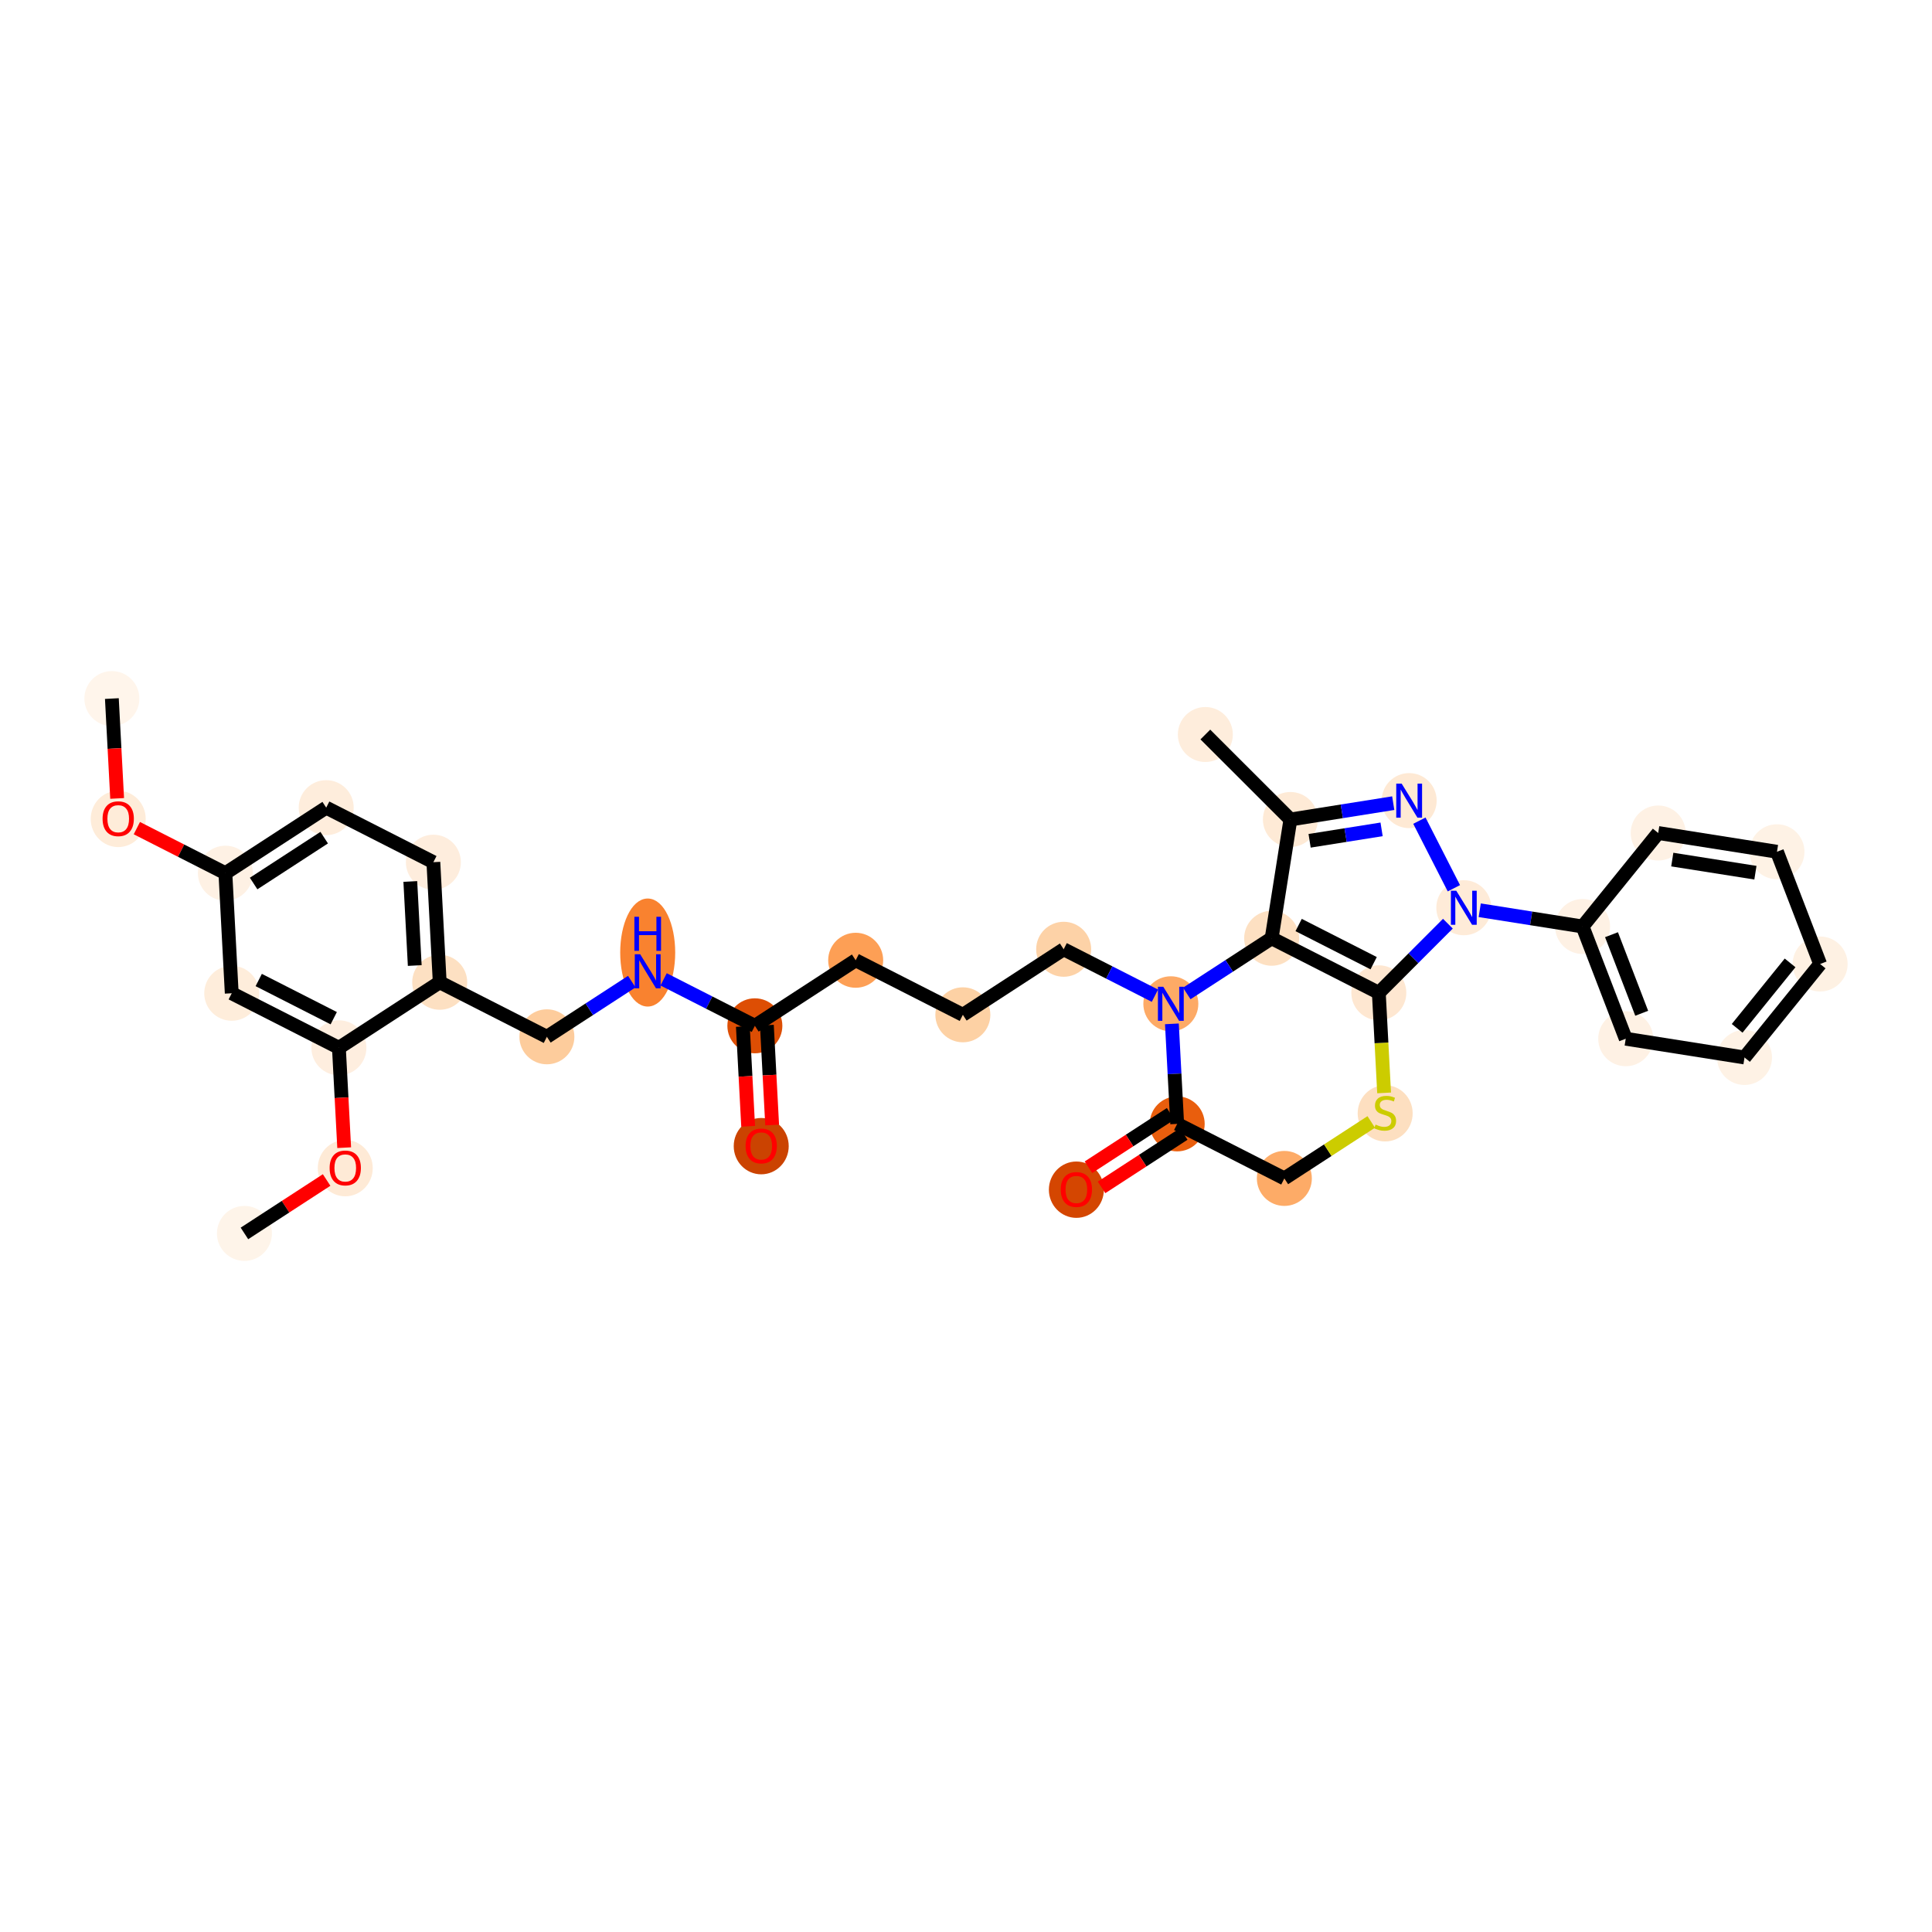 <?xml version='1.0' encoding='iso-8859-1'?>
<svg version='1.1' baseProfile='full'
              xmlns='http://www.w3.org/2000/svg'
                      xmlns:rdkit='http://www.rdkit.org/xml'
                      xmlns:xlink='http://www.w3.org/1999/xlink'
                  xml:space='preserve'
width='280px' height='280px' viewBox='0 0 280 280'>
<!-- END OF HEADER -->
<rect style='opacity:1.0;fill:#FFFFFF;stroke:none' width='280' height='280' x='0' y='0'> </rect>
<ellipse cx='16.213' cy='101.242' rx='3.485' ry='3.485'  style='fill:#FFF5EB;fill-rule:evenodd;stroke:#FFF5EB;stroke-width:1.0px;stroke-linecap:butt;stroke-linejoin:miter;stroke-opacity:1' />
<ellipse cx='17.133' cy='118.683' rx='3.485' ry='3.583'  style='fill:#FEECD9;fill-rule:evenodd;stroke:#FEECD9;stroke-width:1.0px;stroke-linecap:butt;stroke-linejoin:miter;stroke-opacity:1' />
<ellipse cx='32.665' cy='126.549' rx='3.485' ry='3.485'  style='fill:#FEF1E4;fill-rule:evenodd;stroke:#FEF1E4;stroke-width:1.0px;stroke-linecap:butt;stroke-linejoin:miter;stroke-opacity:1' />
<ellipse cx='47.276' cy='117.051' rx='3.485' ry='3.485'  style='fill:#FEEDDC;fill-rule:evenodd;stroke:#FEEDDC;stroke-width:1.0px;stroke-linecap:butt;stroke-linejoin:miter;stroke-opacity:1' />
<ellipse cx='62.807' cy='124.955' rx='3.485' ry='3.485'  style='fill:#FEEDDD;fill-rule:evenodd;stroke:#FEEDDD;stroke-width:1.0px;stroke-linecap:butt;stroke-linejoin:miter;stroke-opacity:1' />
<ellipse cx='63.727' cy='142.358' rx='3.485' ry='3.485'  style='fill:#FDE0C2;fill-rule:evenodd;stroke:#FDE0C2;stroke-width:1.0px;stroke-linecap:butt;stroke-linejoin:miter;stroke-opacity:1' />
<ellipse cx='79.259' cy='150.262' rx='3.485' ry='3.485'  style='fill:#FDCC9C;fill-rule:evenodd;stroke:#FDCC9C;stroke-width:1.0px;stroke-linecap:butt;stroke-linejoin:miter;stroke-opacity:1' />
<ellipse cx='93.87' cy='138.049' rx='3.485' ry='7.329'  style='fill:#F9822F;fill-rule:evenodd;stroke:#F9822F;stroke-width:1.0px;stroke-linecap:butt;stroke-linejoin:miter;stroke-opacity:1' />
<ellipse cx='109.401' cy='148.668' rx='3.485' ry='3.485'  style='fill:#DD4E04;fill-rule:evenodd;stroke:#DD4E04;stroke-width:1.0px;stroke-linecap:butt;stroke-linejoin:miter;stroke-opacity:1' />
<ellipse cx='110.322' cy='166.109' rx='3.485' ry='3.583'  style='fill:#CB4301;fill-rule:evenodd;stroke:#CB4301;stroke-width:1.0px;stroke-linecap:butt;stroke-linejoin:miter;stroke-opacity:1' />
<ellipse cx='124.012' cy='139.169' rx='3.485' ry='3.485'  style='fill:#FD9F55;fill-rule:evenodd;stroke:#FD9F55;stroke-width:1.0px;stroke-linecap:butt;stroke-linejoin:miter;stroke-opacity:1' />
<ellipse cx='139.544' cy='147.074' rx='3.485' ry='3.485'  style='fill:#FDD1A4;fill-rule:evenodd;stroke:#FDD1A4;stroke-width:1.0px;stroke-linecap:butt;stroke-linejoin:miter;stroke-opacity:1' />
<ellipse cx='154.155' cy='137.575' rx='3.485' ry='3.485'  style='fill:#FDD2A7;fill-rule:evenodd;stroke:#FDD2A7;stroke-width:1.0px;stroke-linecap:butt;stroke-linejoin:miter;stroke-opacity:1' />
<ellipse cx='169.686' cy='145.479' rx='3.485' ry='3.49'  style='fill:#FDAA66;fill-rule:evenodd;stroke:#FDAA66;stroke-width:1.0px;stroke-linecap:butt;stroke-linejoin:miter;stroke-opacity:1' />
<ellipse cx='170.607' cy='162.882' rx='3.485' ry='3.485'  style='fill:#E95E0D;fill-rule:evenodd;stroke:#E95E0D;stroke-width:1.0px;stroke-linecap:butt;stroke-linejoin:miter;stroke-opacity:1' />
<ellipse cx='155.996' cy='172.419' rx='3.485' ry='3.583'  style='fill:#D44601;fill-rule:evenodd;stroke:#D44601;stroke-width:1.0px;stroke-linecap:butt;stroke-linejoin:miter;stroke-opacity:1' />
<ellipse cx='186.138' cy='170.786' rx='3.485' ry='3.485'  style='fill:#FDAB67;fill-rule:evenodd;stroke:#FDAB67;stroke-width:1.0px;stroke-linecap:butt;stroke-linejoin:miter;stroke-opacity:1' />
<ellipse cx='200.749' cy='161.354' rx='3.485' ry='3.574'  style='fill:#FDDFC0;fill-rule:evenodd;stroke:#FDDFC0;stroke-width:1.0px;stroke-linecap:butt;stroke-linejoin:miter;stroke-opacity:1' />
<ellipse cx='199.829' cy='143.885' rx='3.485' ry='3.485'  style='fill:#FEE7D1;fill-rule:evenodd;stroke:#FEE7D1;stroke-width:1.0px;stroke-linecap:butt;stroke-linejoin:miter;stroke-opacity:1' />
<ellipse cx='184.297' cy='135.981' rx='3.485' ry='3.485'  style='fill:#FDE0C2;fill-rule:evenodd;stroke:#FDE0C2;stroke-width:1.0px;stroke-linecap:butt;stroke-linejoin:miter;stroke-opacity:1' />
<ellipse cx='187.015' cy='118.767' rx='3.485' ry='3.485'  style='fill:#FEEAD6;fill-rule:evenodd;stroke:#FEEAD6;stroke-width:1.0px;stroke-linecap:butt;stroke-linejoin:miter;stroke-opacity:1' />
<ellipse cx='174.687' cy='106.45' rx='3.485' ry='3.485'  style='fill:#FEEDDC;fill-rule:evenodd;stroke:#FEEDDC;stroke-width:1.0px;stroke-linecap:butt;stroke-linejoin:miter;stroke-opacity:1' />
<ellipse cx='204.227' cy='116.032' rx='3.485' ry='3.49'  style='fill:#FEE9D4;fill-rule:evenodd;stroke:#FEE9D4;stroke-width:1.0px;stroke-linecap:butt;stroke-linejoin:miter;stroke-opacity:1' />
<ellipse cx='212.146' cy='131.556' rx='3.485' ry='3.49'  style='fill:#FEEBD8;fill-rule:evenodd;stroke:#FEEBD8;stroke-width:1.0px;stroke-linecap:butt;stroke-linejoin:miter;stroke-opacity:1' />
<ellipse cx='229.36' cy='134.274' rx='3.485' ry='3.485'  style='fill:#FEF1E4;fill-rule:evenodd;stroke:#FEF1E4;stroke-width:1.0px;stroke-linecap:butt;stroke-linejoin:miter;stroke-opacity:1' />
<ellipse cx='235.613' cy='150.541' rx='3.485' ry='3.485'  style='fill:#FEF1E4;fill-rule:evenodd;stroke:#FEF1E4;stroke-width:1.0px;stroke-linecap:butt;stroke-linejoin:miter;stroke-opacity:1' />
<ellipse cx='252.827' cy='153.259' rx='3.485' ry='3.485'  style='fill:#FEF2E5;fill-rule:evenodd;stroke:#FEF2E5;stroke-width:1.0px;stroke-linecap:butt;stroke-linejoin:miter;stroke-opacity:1' />
<ellipse cx='263.787' cy='139.71' rx='3.485' ry='3.485'  style='fill:#FEF1E3;fill-rule:evenodd;stroke:#FEF1E3;stroke-width:1.0px;stroke-linecap:butt;stroke-linejoin:miter;stroke-opacity:1' />
<ellipse cx='257.534' cy='123.443' rx='3.485' ry='3.485'  style='fill:#FEF2E5;fill-rule:evenodd;stroke:#FEF2E5;stroke-width:1.0px;stroke-linecap:butt;stroke-linejoin:miter;stroke-opacity:1' />
<ellipse cx='240.32' cy='120.725' rx='3.485' ry='3.485'  style='fill:#FEF1E4;fill-rule:evenodd;stroke:#FEF1E4;stroke-width:1.0px;stroke-linecap:butt;stroke-linejoin:miter;stroke-opacity:1' />
<ellipse cx='49.117' cy='151.856' rx='3.485' ry='3.485'  style='fill:#FEEEDF;fill-rule:evenodd;stroke:#FEEEDF;stroke-width:1.0px;stroke-linecap:butt;stroke-linejoin:miter;stroke-opacity:1' />
<ellipse cx='50.037' cy='169.297' rx='3.485' ry='3.583'  style='fill:#FEEAD6;fill-rule:evenodd;stroke:#FEEAD6;stroke-width:1.0px;stroke-linecap:butt;stroke-linejoin:miter;stroke-opacity:1' />
<ellipse cx='35.426' cy='178.758' rx='3.485' ry='3.485'  style='fill:#FEF4E9;fill-rule:evenodd;stroke:#FEF4E9;stroke-width:1.0px;stroke-linecap:butt;stroke-linejoin:miter;stroke-opacity:1' />
<ellipse cx='33.585' cy='143.952' rx='3.485' ry='3.485'  style='fill:#FEEDDB;fill-rule:evenodd;stroke:#FEEDDB;stroke-width:1.0px;stroke-linecap:butt;stroke-linejoin:miter;stroke-opacity:1' />
<path class='bond-0 atom-0 atom-1' d='M 16.213,101.242 L 16.595,108.478' style='fill:none;fill-rule:evenodd;stroke:#000000;stroke-width:2.0px;stroke-linecap:butt;stroke-linejoin:miter;stroke-opacity:1' />
<path class='bond-0 atom-0 atom-1' d='M 16.595,108.478 L 16.978,115.714' style='fill:none;fill-rule:evenodd;stroke:#FF0000;stroke-width:2.0px;stroke-linecap:butt;stroke-linejoin:miter;stroke-opacity:1' />
<path class='bond-1 atom-1 atom-2' d='M 19.834,120.02 L 26.25,123.285' style='fill:none;fill-rule:evenodd;stroke:#FF0000;stroke-width:2.0px;stroke-linecap:butt;stroke-linejoin:miter;stroke-opacity:1' />
<path class='bond-1 atom-1 atom-2' d='M 26.25,123.285 L 32.665,126.549' style='fill:none;fill-rule:evenodd;stroke:#000000;stroke-width:2.0px;stroke-linecap:butt;stroke-linejoin:miter;stroke-opacity:1' />
<path class='bond-2 atom-2 atom-3' d='M 32.665,126.549 L 47.276,117.051' style='fill:none;fill-rule:evenodd;stroke:#000000;stroke-width:2.0px;stroke-linecap:butt;stroke-linejoin:miter;stroke-opacity:1' />
<path class='bond-2 atom-2 atom-3' d='M 36.756,128.047 L 46.984,121.398' style='fill:none;fill-rule:evenodd;stroke:#000000;stroke-width:2.0px;stroke-linecap:butt;stroke-linejoin:miter;stroke-opacity:1' />
<path class='bond-33 atom-33 atom-2' d='M 33.585,143.952 L 32.665,126.549' style='fill:none;fill-rule:evenodd;stroke:#000000;stroke-width:2.0px;stroke-linecap:butt;stroke-linejoin:miter;stroke-opacity:1' />
<path class='bond-3 atom-3 atom-4' d='M 47.276,117.051 L 62.807,124.955' style='fill:none;fill-rule:evenodd;stroke:#000000;stroke-width:2.0px;stroke-linecap:butt;stroke-linejoin:miter;stroke-opacity:1' />
<path class='bond-4 atom-4 atom-5' d='M 62.807,124.955 L 63.727,142.358' style='fill:none;fill-rule:evenodd;stroke:#000000;stroke-width:2.0px;stroke-linecap:butt;stroke-linejoin:miter;stroke-opacity:1' />
<path class='bond-4 atom-4 atom-5' d='M 59.465,127.75 L 60.109,139.932' style='fill:none;fill-rule:evenodd;stroke:#000000;stroke-width:2.0px;stroke-linecap:butt;stroke-linejoin:miter;stroke-opacity:1' />
<path class='bond-5 atom-5 atom-6' d='M 63.727,142.358 L 79.259,150.262' style='fill:none;fill-rule:evenodd;stroke:#000000;stroke-width:2.0px;stroke-linecap:butt;stroke-linejoin:miter;stroke-opacity:1' />
<path class='bond-29 atom-5 atom-30' d='M 63.727,142.358 L 49.117,151.856' style='fill:none;fill-rule:evenodd;stroke:#000000;stroke-width:2.0px;stroke-linecap:butt;stroke-linejoin:miter;stroke-opacity:1' />
<path class='bond-6 atom-6 atom-7' d='M 79.259,150.262 L 85.411,146.263' style='fill:none;fill-rule:evenodd;stroke:#000000;stroke-width:2.0px;stroke-linecap:butt;stroke-linejoin:miter;stroke-opacity:1' />
<path class='bond-6 atom-6 atom-7' d='M 85.411,146.263 L 91.563,142.264' style='fill:none;fill-rule:evenodd;stroke:#0000FF;stroke-width:2.0px;stroke-linecap:butt;stroke-linejoin:miter;stroke-opacity:1' />
<path class='bond-7 atom-7 atom-8' d='M 96.177,141.938 L 102.789,145.303' style='fill:none;fill-rule:evenodd;stroke:#0000FF;stroke-width:2.0px;stroke-linecap:butt;stroke-linejoin:miter;stroke-opacity:1' />
<path class='bond-7 atom-7 atom-8' d='M 102.789,145.303 L 109.401,148.668' style='fill:none;fill-rule:evenodd;stroke:#000000;stroke-width:2.0px;stroke-linecap:butt;stroke-linejoin:miter;stroke-opacity:1' />
<path class='bond-8 atom-8 atom-9' d='M 107.661,148.76 L 108.044,155.996' style='fill:none;fill-rule:evenodd;stroke:#000000;stroke-width:2.0px;stroke-linecap:butt;stroke-linejoin:miter;stroke-opacity:1' />
<path class='bond-8 atom-8 atom-9' d='M 108.044,155.996 L 108.427,163.231' style='fill:none;fill-rule:evenodd;stroke:#FF0000;stroke-width:2.0px;stroke-linecap:butt;stroke-linejoin:miter;stroke-opacity:1' />
<path class='bond-8 atom-8 atom-9' d='M 111.142,148.576 L 111.524,155.812' style='fill:none;fill-rule:evenodd;stroke:#000000;stroke-width:2.0px;stroke-linecap:butt;stroke-linejoin:miter;stroke-opacity:1' />
<path class='bond-8 atom-8 atom-9' d='M 111.524,155.812 L 111.907,163.047' style='fill:none;fill-rule:evenodd;stroke:#FF0000;stroke-width:2.0px;stroke-linecap:butt;stroke-linejoin:miter;stroke-opacity:1' />
<path class='bond-9 atom-8 atom-10' d='M 109.401,148.668 L 124.012,139.169' style='fill:none;fill-rule:evenodd;stroke:#000000;stroke-width:2.0px;stroke-linecap:butt;stroke-linejoin:miter;stroke-opacity:1' />
<path class='bond-10 atom-10 atom-11' d='M 124.012,139.169 L 139.544,147.074' style='fill:none;fill-rule:evenodd;stroke:#000000;stroke-width:2.0px;stroke-linecap:butt;stroke-linejoin:miter;stroke-opacity:1' />
<path class='bond-11 atom-11 atom-12' d='M 139.544,147.074 L 154.155,137.575' style='fill:none;fill-rule:evenodd;stroke:#000000;stroke-width:2.0px;stroke-linecap:butt;stroke-linejoin:miter;stroke-opacity:1' />
<path class='bond-12 atom-12 atom-13' d='M 154.155,137.575 L 160.767,140.94' style='fill:none;fill-rule:evenodd;stroke:#000000;stroke-width:2.0px;stroke-linecap:butt;stroke-linejoin:miter;stroke-opacity:1' />
<path class='bond-12 atom-12 atom-13' d='M 160.767,140.94 L 167.379,144.305' style='fill:none;fill-rule:evenodd;stroke:#0000FF;stroke-width:2.0px;stroke-linecap:butt;stroke-linejoin:miter;stroke-opacity:1' />
<path class='bond-13 atom-13 atom-14' d='M 169.84,148.383 L 170.223,155.632' style='fill:none;fill-rule:evenodd;stroke:#0000FF;stroke-width:2.0px;stroke-linecap:butt;stroke-linejoin:miter;stroke-opacity:1' />
<path class='bond-13 atom-13 atom-14' d='M 170.223,155.632 L 170.607,162.882' style='fill:none;fill-rule:evenodd;stroke:#000000;stroke-width:2.0px;stroke-linecap:butt;stroke-linejoin:miter;stroke-opacity:1' />
<path class='bond-34 atom-19 atom-13' d='M 184.297,135.981 L 178.146,139.98' style='fill:none;fill-rule:evenodd;stroke:#000000;stroke-width:2.0px;stroke-linecap:butt;stroke-linejoin:miter;stroke-opacity:1' />
<path class='bond-34 atom-19 atom-13' d='M 178.146,139.98 L 171.994,143.979' style='fill:none;fill-rule:evenodd;stroke:#0000FF;stroke-width:2.0px;stroke-linecap:butt;stroke-linejoin:miter;stroke-opacity:1' />
<path class='bond-14 atom-14 atom-15' d='M 169.657,161.421 L 163.702,165.292' style='fill:none;fill-rule:evenodd;stroke:#000000;stroke-width:2.0px;stroke-linecap:butt;stroke-linejoin:miter;stroke-opacity:1' />
<path class='bond-14 atom-14 atom-15' d='M 163.702,165.292 L 157.747,169.163' style='fill:none;fill-rule:evenodd;stroke:#FF0000;stroke-width:2.0px;stroke-linecap:butt;stroke-linejoin:miter;stroke-opacity:1' />
<path class='bond-14 atom-14 atom-15' d='M 171.557,164.343 L 165.602,168.214' style='fill:none;fill-rule:evenodd;stroke:#000000;stroke-width:2.0px;stroke-linecap:butt;stroke-linejoin:miter;stroke-opacity:1' />
<path class='bond-14 atom-14 atom-15' d='M 165.602,168.214 L 159.647,172.086' style='fill:none;fill-rule:evenodd;stroke:#FF0000;stroke-width:2.0px;stroke-linecap:butt;stroke-linejoin:miter;stroke-opacity:1' />
<path class='bond-15 atom-14 atom-16' d='M 170.607,162.882 L 186.138,170.786' style='fill:none;fill-rule:evenodd;stroke:#000000;stroke-width:2.0px;stroke-linecap:butt;stroke-linejoin:miter;stroke-opacity:1' />
<path class='bond-16 atom-16 atom-17' d='M 186.138,170.786 L 192.435,166.693' style='fill:none;fill-rule:evenodd;stroke:#000000;stroke-width:2.0px;stroke-linecap:butt;stroke-linejoin:miter;stroke-opacity:1' />
<path class='bond-16 atom-16 atom-17' d='M 192.435,166.693 L 198.731,162.6' style='fill:none;fill-rule:evenodd;stroke:#CCCC00;stroke-width:2.0px;stroke-linecap:butt;stroke-linejoin:miter;stroke-opacity:1' />
<path class='bond-17 atom-17 atom-18' d='M 200.596,158.391 L 200.213,151.138' style='fill:none;fill-rule:evenodd;stroke:#CCCC00;stroke-width:2.0px;stroke-linecap:butt;stroke-linejoin:miter;stroke-opacity:1' />
<path class='bond-17 atom-17 atom-18' d='M 200.213,151.138 L 199.829,143.885' style='fill:none;fill-rule:evenodd;stroke:#000000;stroke-width:2.0px;stroke-linecap:butt;stroke-linejoin:miter;stroke-opacity:1' />
<path class='bond-18 atom-18 atom-19' d='M 199.829,143.885 L 184.297,135.981' style='fill:none;fill-rule:evenodd;stroke:#000000;stroke-width:2.0px;stroke-linecap:butt;stroke-linejoin:miter;stroke-opacity:1' />
<path class='bond-18 atom-18 atom-19' d='M 199.08,139.593 L 188.208,134.06' style='fill:none;fill-rule:evenodd;stroke:#000000;stroke-width:2.0px;stroke-linecap:butt;stroke-linejoin:miter;stroke-opacity:1' />
<path class='bond-36 atom-23 atom-18' d='M 209.838,133.866 L 204.834,138.875' style='fill:none;fill-rule:evenodd;stroke:#0000FF;stroke-width:2.0px;stroke-linecap:butt;stroke-linejoin:miter;stroke-opacity:1' />
<path class='bond-36 atom-23 atom-18' d='M 204.834,138.875 L 199.829,143.885' style='fill:none;fill-rule:evenodd;stroke:#000000;stroke-width:2.0px;stroke-linecap:butt;stroke-linejoin:miter;stroke-opacity:1' />
<path class='bond-19 atom-19 atom-20' d='M 184.297,135.981 L 187.015,118.767' style='fill:none;fill-rule:evenodd;stroke:#000000;stroke-width:2.0px;stroke-linecap:butt;stroke-linejoin:miter;stroke-opacity:1' />
<path class='bond-20 atom-20 atom-21' d='M 187.015,118.767 L 174.687,106.45' style='fill:none;fill-rule:evenodd;stroke:#000000;stroke-width:2.0px;stroke-linecap:butt;stroke-linejoin:miter;stroke-opacity:1' />
<path class='bond-21 atom-20 atom-22' d='M 187.015,118.767 L 194.467,117.583' style='fill:none;fill-rule:evenodd;stroke:#000000;stroke-width:2.0px;stroke-linecap:butt;stroke-linejoin:miter;stroke-opacity:1' />
<path class='bond-21 atom-20 atom-22' d='M 194.467,117.583 L 201.919,116.399' style='fill:none;fill-rule:evenodd;stroke:#0000FF;stroke-width:2.0px;stroke-linecap:butt;stroke-linejoin:miter;stroke-opacity:1' />
<path class='bond-21 atom-20 atom-22' d='M 189.798,121.854 L 195.014,121.025' style='fill:none;fill-rule:evenodd;stroke:#000000;stroke-width:2.0px;stroke-linecap:butt;stroke-linejoin:miter;stroke-opacity:1' />
<path class='bond-21 atom-20 atom-22' d='M 195.014,121.025 L 200.231,120.196' style='fill:none;fill-rule:evenodd;stroke:#0000FF;stroke-width:2.0px;stroke-linecap:butt;stroke-linejoin:miter;stroke-opacity:1' />
<path class='bond-22 atom-22 atom-23' d='M 205.708,118.936 L 210.706,128.734' style='fill:none;fill-rule:evenodd;stroke:#0000FF;stroke-width:2.0px;stroke-linecap:butt;stroke-linejoin:miter;stroke-opacity:1' />
<path class='bond-23 atom-23 atom-24' d='M 214.453,131.92 L 221.906,133.097' style='fill:none;fill-rule:evenodd;stroke:#0000FF;stroke-width:2.0px;stroke-linecap:butt;stroke-linejoin:miter;stroke-opacity:1' />
<path class='bond-23 atom-23 atom-24' d='M 221.906,133.097 L 229.36,134.274' style='fill:none;fill-rule:evenodd;stroke:#000000;stroke-width:2.0px;stroke-linecap:butt;stroke-linejoin:miter;stroke-opacity:1' />
<path class='bond-24 atom-24 atom-25' d='M 229.36,134.274 L 235.613,150.541' style='fill:none;fill-rule:evenodd;stroke:#000000;stroke-width:2.0px;stroke-linecap:butt;stroke-linejoin:miter;stroke-opacity:1' />
<path class='bond-24 atom-24 atom-25' d='M 233.551,135.463 L 237.928,146.85' style='fill:none;fill-rule:evenodd;stroke:#000000;stroke-width:2.0px;stroke-linecap:butt;stroke-linejoin:miter;stroke-opacity:1' />
<path class='bond-35 atom-29 atom-24' d='M 240.32,120.725 L 229.36,134.274' style='fill:none;fill-rule:evenodd;stroke:#000000;stroke-width:2.0px;stroke-linecap:butt;stroke-linejoin:miter;stroke-opacity:1' />
<path class='bond-25 atom-25 atom-26' d='M 235.613,150.541 L 252.827,153.259' style='fill:none;fill-rule:evenodd;stroke:#000000;stroke-width:2.0px;stroke-linecap:butt;stroke-linejoin:miter;stroke-opacity:1' />
<path class='bond-26 atom-26 atom-27' d='M 252.827,153.259 L 263.787,139.71' style='fill:none;fill-rule:evenodd;stroke:#000000;stroke-width:2.0px;stroke-linecap:butt;stroke-linejoin:miter;stroke-opacity:1' />
<path class='bond-26 atom-26 atom-27' d='M 251.761,149.034 L 259.433,139.55' style='fill:none;fill-rule:evenodd;stroke:#000000;stroke-width:2.0px;stroke-linecap:butt;stroke-linejoin:miter;stroke-opacity:1' />
<path class='bond-27 atom-27 atom-28' d='M 263.787,139.71 L 257.534,123.443' style='fill:none;fill-rule:evenodd;stroke:#000000;stroke-width:2.0px;stroke-linecap:butt;stroke-linejoin:miter;stroke-opacity:1' />
<path class='bond-28 atom-28 atom-29' d='M 257.534,123.443 L 240.32,120.725' style='fill:none;fill-rule:evenodd;stroke:#000000;stroke-width:2.0px;stroke-linecap:butt;stroke-linejoin:miter;stroke-opacity:1' />
<path class='bond-28 atom-28 atom-29' d='M 254.408,126.478 L 242.359,124.576' style='fill:none;fill-rule:evenodd;stroke:#000000;stroke-width:2.0px;stroke-linecap:butt;stroke-linejoin:miter;stroke-opacity:1' />
<path class='bond-30 atom-30 atom-31' d='M 49.117,151.856 L 49.499,159.092' style='fill:none;fill-rule:evenodd;stroke:#000000;stroke-width:2.0px;stroke-linecap:butt;stroke-linejoin:miter;stroke-opacity:1' />
<path class='bond-30 atom-30 atom-31' d='M 49.499,159.092 L 49.882,166.328' style='fill:none;fill-rule:evenodd;stroke:#FF0000;stroke-width:2.0px;stroke-linecap:butt;stroke-linejoin:miter;stroke-opacity:1' />
<path class='bond-32 atom-30 atom-33' d='M 49.117,151.856 L 33.585,143.952' style='fill:none;fill-rule:evenodd;stroke:#000000;stroke-width:2.0px;stroke-linecap:butt;stroke-linejoin:miter;stroke-opacity:1' />
<path class='bond-32 atom-30 atom-33' d='M 48.368,147.564 L 37.496,142.031' style='fill:none;fill-rule:evenodd;stroke:#000000;stroke-width:2.0px;stroke-linecap:butt;stroke-linejoin:miter;stroke-opacity:1' />
<path class='bond-31 atom-31 atom-32' d='M 47.336,171.015 L 41.381,174.886' style='fill:none;fill-rule:evenodd;stroke:#FF0000;stroke-width:2.0px;stroke-linecap:butt;stroke-linejoin:miter;stroke-opacity:1' />
<path class='bond-31 atom-31 atom-32' d='M 41.381,174.886 L 35.426,178.758' style='fill:none;fill-rule:evenodd;stroke:#000000;stroke-width:2.0px;stroke-linecap:butt;stroke-linejoin:miter;stroke-opacity:1' />
<path  class='atom-1' d='M 14.868 118.659
Q 14.868 117.474, 15.453 116.812
Q 16.039 116.15, 17.133 116.15
Q 18.228 116.15, 18.813 116.812
Q 19.399 117.474, 19.399 118.659
Q 19.399 119.858, 18.806 120.541
Q 18.214 121.217, 17.133 121.217
Q 16.046 121.217, 15.453 120.541
Q 14.868 119.865, 14.868 118.659
M 17.133 120.66
Q 17.886 120.66, 18.29 120.158
Q 18.702 119.649, 18.702 118.659
Q 18.702 117.69, 18.29 117.202
Q 17.886 116.707, 17.133 116.707
Q 16.38 116.707, 15.969 117.195
Q 15.565 117.683, 15.565 118.659
Q 15.565 119.656, 15.969 120.158
Q 16.38 120.66, 17.133 120.66
' fill='#FF0000'/>
<path  class='atom-7' d='M 92.779 138.296
L 94.396 140.91
Q 94.557 141.168, 94.815 141.635
Q 95.073 142.102, 95.086 142.13
L 95.086 138.296
L 95.742 138.296
L 95.742 143.231
L 95.066 143.231
L 93.33 140.373
Q 93.128 140.039, 92.912 139.655
Q 92.702 139.272, 92.64 139.153
L 92.64 143.231
L 91.998 143.231
L 91.998 138.296
L 92.779 138.296
' fill='#0000FF'/>
<path  class='atom-7' d='M 91.939 132.867
L 92.608 132.867
L 92.608 134.965
L 95.132 134.965
L 95.132 132.867
L 95.801 132.867
L 95.801 137.802
L 95.132 137.802
L 95.132 135.523
L 92.608 135.523
L 92.608 137.802
L 91.939 137.802
L 91.939 132.867
' fill='#0000FF'/>
<path  class='atom-9' d='M 108.056 166.084
Q 108.056 164.899, 108.642 164.237
Q 109.228 163.575, 110.322 163.575
Q 111.416 163.575, 112.002 164.237
Q 112.587 164.899, 112.587 166.084
Q 112.587 167.283, 111.995 167.967
Q 111.402 168.643, 110.322 168.643
Q 109.234 168.643, 108.642 167.967
Q 108.056 167.29, 108.056 166.084
M 110.322 168.085
Q 111.075 168.085, 111.479 167.583
Q 111.89 167.074, 111.89 166.084
Q 111.89 165.116, 111.479 164.628
Q 111.075 164.133, 110.322 164.133
Q 109.569 164.133, 109.158 164.621
Q 108.754 165.109, 108.754 166.084
Q 108.754 167.081, 109.158 167.583
Q 109.569 168.085, 110.322 168.085
' fill='#FF0000'/>
<path  class='atom-13' d='M 168.595 143.012
L 170.213 145.626
Q 170.373 145.884, 170.631 146.351
Q 170.889 146.818, 170.903 146.846
L 170.903 143.012
L 171.558 143.012
L 171.558 147.947
L 170.882 147.947
L 169.146 145.089
Q 168.944 144.754, 168.728 144.371
Q 168.519 143.987, 168.456 143.869
L 168.456 147.947
L 167.815 147.947
L 167.815 143.012
L 168.595 143.012
' fill='#0000FF'/>
<path  class='atom-15' d='M 153.73 172.394
Q 153.73 171.209, 154.316 170.547
Q 154.901 169.885, 155.996 169.885
Q 157.09 169.885, 157.676 170.547
Q 158.261 171.209, 158.261 172.394
Q 158.261 173.593, 157.669 174.277
Q 157.076 174.953, 155.996 174.953
Q 154.908 174.953, 154.316 174.277
Q 153.73 173.6, 153.73 172.394
M 155.996 174.395
Q 156.749 174.395, 157.153 173.893
Q 157.564 173.384, 157.564 172.394
Q 157.564 171.426, 157.153 170.938
Q 156.749 170.443, 155.996 170.443
Q 155.243 170.443, 154.832 170.931
Q 154.427 171.419, 154.427 172.394
Q 154.427 173.391, 154.832 173.893
Q 155.243 174.395, 155.996 174.395
' fill='#FF0000'/>
<path  class='atom-17' d='M 199.355 162.982
Q 199.411 163.003, 199.641 163.1
Q 199.871 163.198, 200.122 163.26
Q 200.38 163.316, 200.631 163.316
Q 201.098 163.316, 201.37 163.093
Q 201.642 162.863, 201.642 162.466
Q 201.642 162.194, 201.502 162.027
Q 201.37 161.859, 201.161 161.769
Q 200.952 161.678, 200.603 161.574
Q 200.164 161.441, 199.899 161.316
Q 199.641 161.19, 199.453 160.925
Q 199.272 160.66, 199.272 160.214
Q 199.272 159.594, 199.69 159.21
Q 200.115 158.827, 200.952 158.827
Q 201.523 158.827, 202.171 159.099
L 202.011 159.636
Q 201.419 159.392, 200.972 159.392
Q 200.491 159.392, 200.227 159.594
Q 199.962 159.789, 199.969 160.131
Q 199.969 160.395, 200.101 160.556
Q 200.24 160.716, 200.436 160.807
Q 200.638 160.897, 200.972 161.002
Q 201.419 161.141, 201.683 161.281
Q 201.948 161.42, 202.137 161.706
Q 202.332 161.985, 202.332 162.466
Q 202.332 163.149, 201.872 163.518
Q 201.419 163.881, 200.659 163.881
Q 200.22 163.881, 199.885 163.783
Q 199.557 163.693, 199.167 163.532
L 199.355 162.982
' fill='#CCCC00'/>
<path  class='atom-22' d='M 203.136 113.565
L 204.753 116.179
Q 204.913 116.437, 205.171 116.904
Q 205.429 117.371, 205.443 117.399
L 205.443 113.565
L 206.098 113.565
L 206.098 118.5
L 205.422 118.5
L 203.686 115.642
Q 203.484 115.307, 203.268 114.924
Q 203.059 114.541, 202.996 114.422
L 202.996 118.5
L 202.355 118.5
L 202.355 113.565
L 203.136 113.565
' fill='#0000FF'/>
<path  class='atom-23' d='M 211.055 129.089
L 212.672 131.703
Q 212.832 131.96, 213.09 132.428
Q 213.348 132.895, 213.362 132.922
L 213.362 129.089
L 214.017 129.089
L 214.017 134.024
L 213.341 134.024
L 211.606 131.166
Q 211.403 130.831, 211.187 130.448
Q 210.978 130.064, 210.915 129.946
L 210.915 134.024
L 210.274 134.024
L 210.274 129.089
L 211.055 129.089
' fill='#0000FF'/>
<path  class='atom-31' d='M 47.772 169.273
Q 47.772 168.088, 48.357 167.426
Q 48.943 166.764, 50.037 166.764
Q 51.131 166.764, 51.717 167.426
Q 52.303 168.088, 52.303 169.273
Q 52.303 170.472, 51.71 171.155
Q 51.117 171.831, 50.037 171.831
Q 48.95 171.831, 48.357 171.155
Q 47.772 170.479, 47.772 169.273
M 50.037 171.274
Q 50.79 171.274, 51.194 170.772
Q 51.605 170.263, 51.605 169.273
Q 51.605 168.304, 51.194 167.816
Q 50.79 167.321, 50.037 167.321
Q 49.284 167.321, 48.873 167.809
Q 48.469 168.297, 48.469 169.273
Q 48.469 170.27, 48.873 170.772
Q 49.284 171.274, 50.037 171.274
' fill='#FF0000'/>
</svg>
